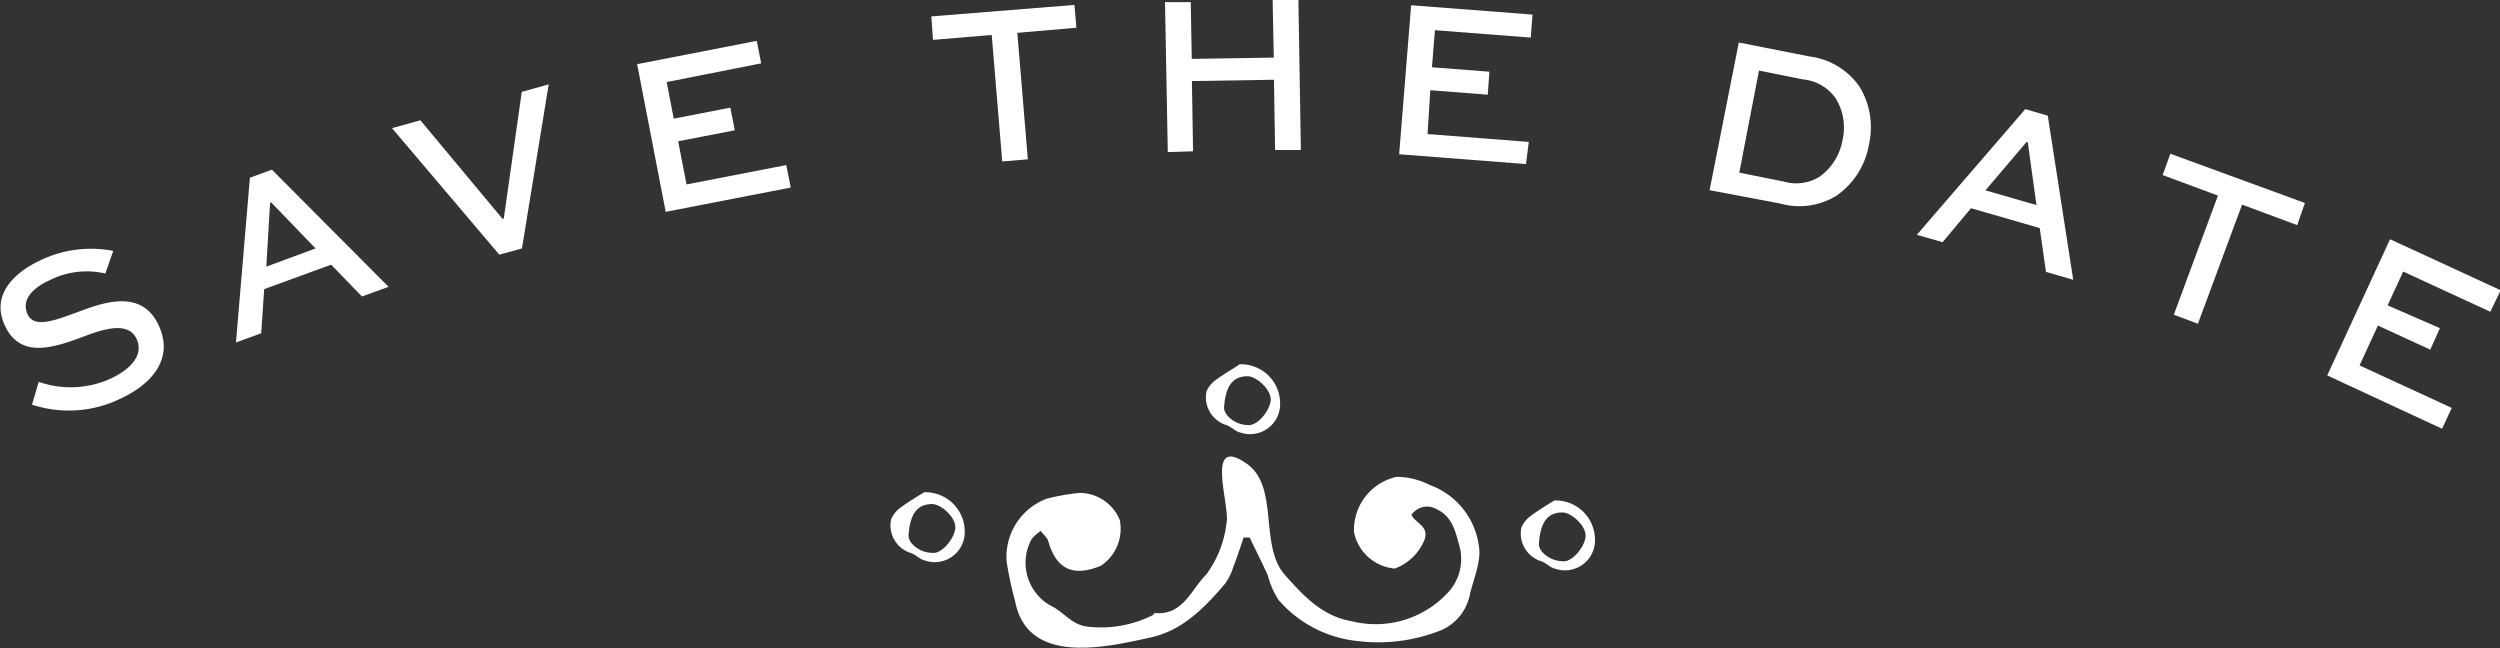 <svg xmlns="http://www.w3.org/2000/svg" viewBox="0 0 152.36 39.49">
	<rect x="0" y="0" width="152.36" height="39.49" fill="#333333" stroke="none"/>
	<defs>
	  <style>.std-cls-1,.std-cls-2{fill:#fff;}.std-cls-2{fill-rule:evenodd;}</style>
  </defs>
	<title>save-the-date</title>
	<path class="std-cls-1" d="M6.42,16.67A5,5,0,0,0,3,17.09c-1,.46-1.72,1.18-1.32,2.06s1.67.37,3-.11c1.54-.58,3.95-1.5,5,.81.92,2-.4,3.56-2.39,4.47a7.17,7.17,0,0,1-5.34.34l.41-1.39a5.86,5.86,0,0,0,4.39-.2c1.23-.57,2-1.44,1.59-2.38s-1.53-.82-3-.27c-1.89.71-4,1.52-5-.49s.65-3.39,2.17-4.09a7.14,7.14,0,0,1,4.39-.55Z"/>
	<path class="std-cls-1" d="M15.23,10.83l1.34-.49,7.11,7.14-1.62.59-1.88-1.94L16.1,17.62l-.18,2.69-1.54.56Zm1,5.42,3-1.11-2.69-2.79-.08,0Z"/>
	<path class="std-cls-1" d="M33.44,5.14l-1.63,10-1.38.38L23.89,7.81l1.73-.48,5,6,.08,0L31.8,5.6Z"/>
	<path class="std-cls-1" d="M44.78,7.94l-3.45.67.51,2.63,6.08-1.18.27,1.37-7.62,1.48-1.74-9,7.29-1.42.27,1.37L40.63,5l.43,2.23,3.45-.67Z"/>
	<path class="std-cls-1" d="M56.76,1,65.48.3l.12,1.39L62,2l.64,7.71-1.56.13-.64-7.71-3.58.3Z"/>
	<path class="std-cls-1" d="M71.17,9.27,71,.13l1.57,0,.06,3.46,5-.08L77.56,0l1.57,0,.15,9.14-1.57,0-.07-4.28-5,.08.07,4.28Z"/>
	<path class="std-cls-1" d="M90.67,5.77l-3.5-.27L87,8.17l6.17.48L93,10l-7.73-.6L86,.32l7.4.57-.11,1.4-5.84-.45L87.27,4.1l3.5.27Z"/>
	<path class="std-cls-1" d="M104.19,11.59l1.78-9,4.3.85a4.37,4.37,0,0,1,3.06,1.85,4.74,4.74,0,0,1,.57,3.52,4.76,4.76,0,0,1-2,3.13,4.31,4.31,0,0,1-3.42.46Zm4.5-.53a2.7,2.7,0,0,0,2.2-.29,3.48,3.48,0,0,0,1.4-2.23,3.38,3.38,0,0,0-.4-2.52,2.72,2.72,0,0,0-2-1.18l-2.69-.54L106,10.52Z"/>
	<path class="std-cls-1" d="M123.43,6.65l1.37.4,1.55,10-1.66-.48-.38-2.67-4.19-1.21-1.73,2.07-1.57-.45ZM121,11.6l3.11.9-.53-3.84-.08,0Z"/>
	<path class="std-cls-1" d="M132.27,9.37l8.2,3L140,13.72l-3.36-1.25-2.69,7.26-1.47-.55,2.69-7.26-3.37-1.25Z"/>
	<path class="std-cls-1" d="M148.11,21.31l-3.19-1.47-1.12,2.43,5.62,2.59-.59,1.27-7-3.25,3.83-8.3,6.74,3.11L151.77,19l-5.31-2.45-.95,2.06L148.7,20Z"/>
	<path class="std-cls-2" d="M56.32,30a2.4,2.4,0,0,1,2.46,2.67,1.83,1.83,0,0,1-2.41,1.49c-.3-.06-.55-.35-.84-.45a1.77,1.77,0,0,1-1.22-2.07,1.67,1.67,0,0,1,.53-.67C55.39,30.55,56,30.21,56.32,30Zm.46,3.69c.58.12,1.37-.84,1.44-1.48s-.83-1.47-1.4-1.49c-.89,0-1.35.55-1.45,1.89C55.34,33.12,56.06,33.68,56.78,33.69Z"/>
	<path class="std-cls-2" d="M75.56,22.2A2.39,2.39,0,0,1,78,24.87a1.83,1.83,0,0,1-2.41,1.49c-.3-.06-.54-.35-.84-.45a1.77,1.77,0,0,1-1.22-2.06,1.7,1.7,0,0,1,.53-.67C74.64,22.76,75.23,22.42,75.56,22.2ZM76,25.9c.59.12,1.37-.84,1.44-1.48s-.83-1.47-1.4-1.49c-.89,0-1.35.56-1.44,1.9C74.59,25.33,75.31,25.89,76,25.9Z"/>
	<path class="std-cls-2" d="M94.73,30.5a2.4,2.4,0,0,1,2.46,2.67,1.83,1.83,0,0,1-2.41,1.49c-.3-.06-.54-.35-.84-.45a1.77,1.77,0,0,1-1.22-2.06,1.69,1.69,0,0,1,.53-.68C93.8,31.06,94.39,30.71,94.73,30.5Zm.46,3.7c.59.12,1.37-.84,1.44-1.48s-.83-1.47-1.4-1.49c-.89,0-1.35.56-1.44,1.89C93.75,33.62,94.47,34.18,95.19,34.2Z"/>
	<path class="std-cls-2" d="M87.87,38.39a10.31,10.31,0,0,1-5.2.67,7.33,7.33,0,0,1-4.76-2.51,5.23,5.23,0,0,1-.65-1.5c-.35-.77-.73-1.52-1.1-2.29l-.37,0c-.2.6-.4,1.2-.63,1.8a3.54,3.54,0,0,1-.49,1c-1.26,1.48-2.61,2.88-4.59,3.3-2.59.56-7.44,1.75-8.21-2.2a22.05,22.05,0,0,1-.52-2.42,3.78,3.78,0,0,1,2.45-3.85,13.25,13.25,0,0,1,2-.35,2.66,2.66,0,0,1,2.44,1.64,2.7,2.7,0,0,1-1.15,2.8c-1.59.66-2.69.3-3.2-1.48-.06-.24-.31-.43-.46-.64a2.51,2.51,0,0,0-.55.48A3,3,0,0,0,64.2,37c.69.39,1.19,1.1,2.08,1.19a7,7,0,0,0,3.93-.68c.07,0,.12-.15.18-.15,1.72.16,2.22-1.47,3.12-2.34a6.53,6.53,0,0,0,1.24-3.15c.24-1-1.37-5.44,1.23-3.61,2,1.39.74,5,2.33,6.78,1.11,1.25,2.27,2.52,4.07,2.82a6,6,0,0,0,5.79-1.67,3,3,0,0,0,.77-2.93c-.24-.85-.42-1.78-1.39-2.23a1.15,1.15,0,0,0-1.53.35c.24.52,1.08.67.8,1.5A3.11,3.11,0,0,1,85,34.65a2.78,2.78,0,0,1-2.48-2.21,3.31,3.31,0,0,1,2.6-3.38,4.5,4.5,0,0,1,2,.49,4.6,4.6,0,0,1,3,3.67c.19,1-.34,2.07-.56,3.11A3,3,0,0,1,87.87,38.39Z"/>
</svg>